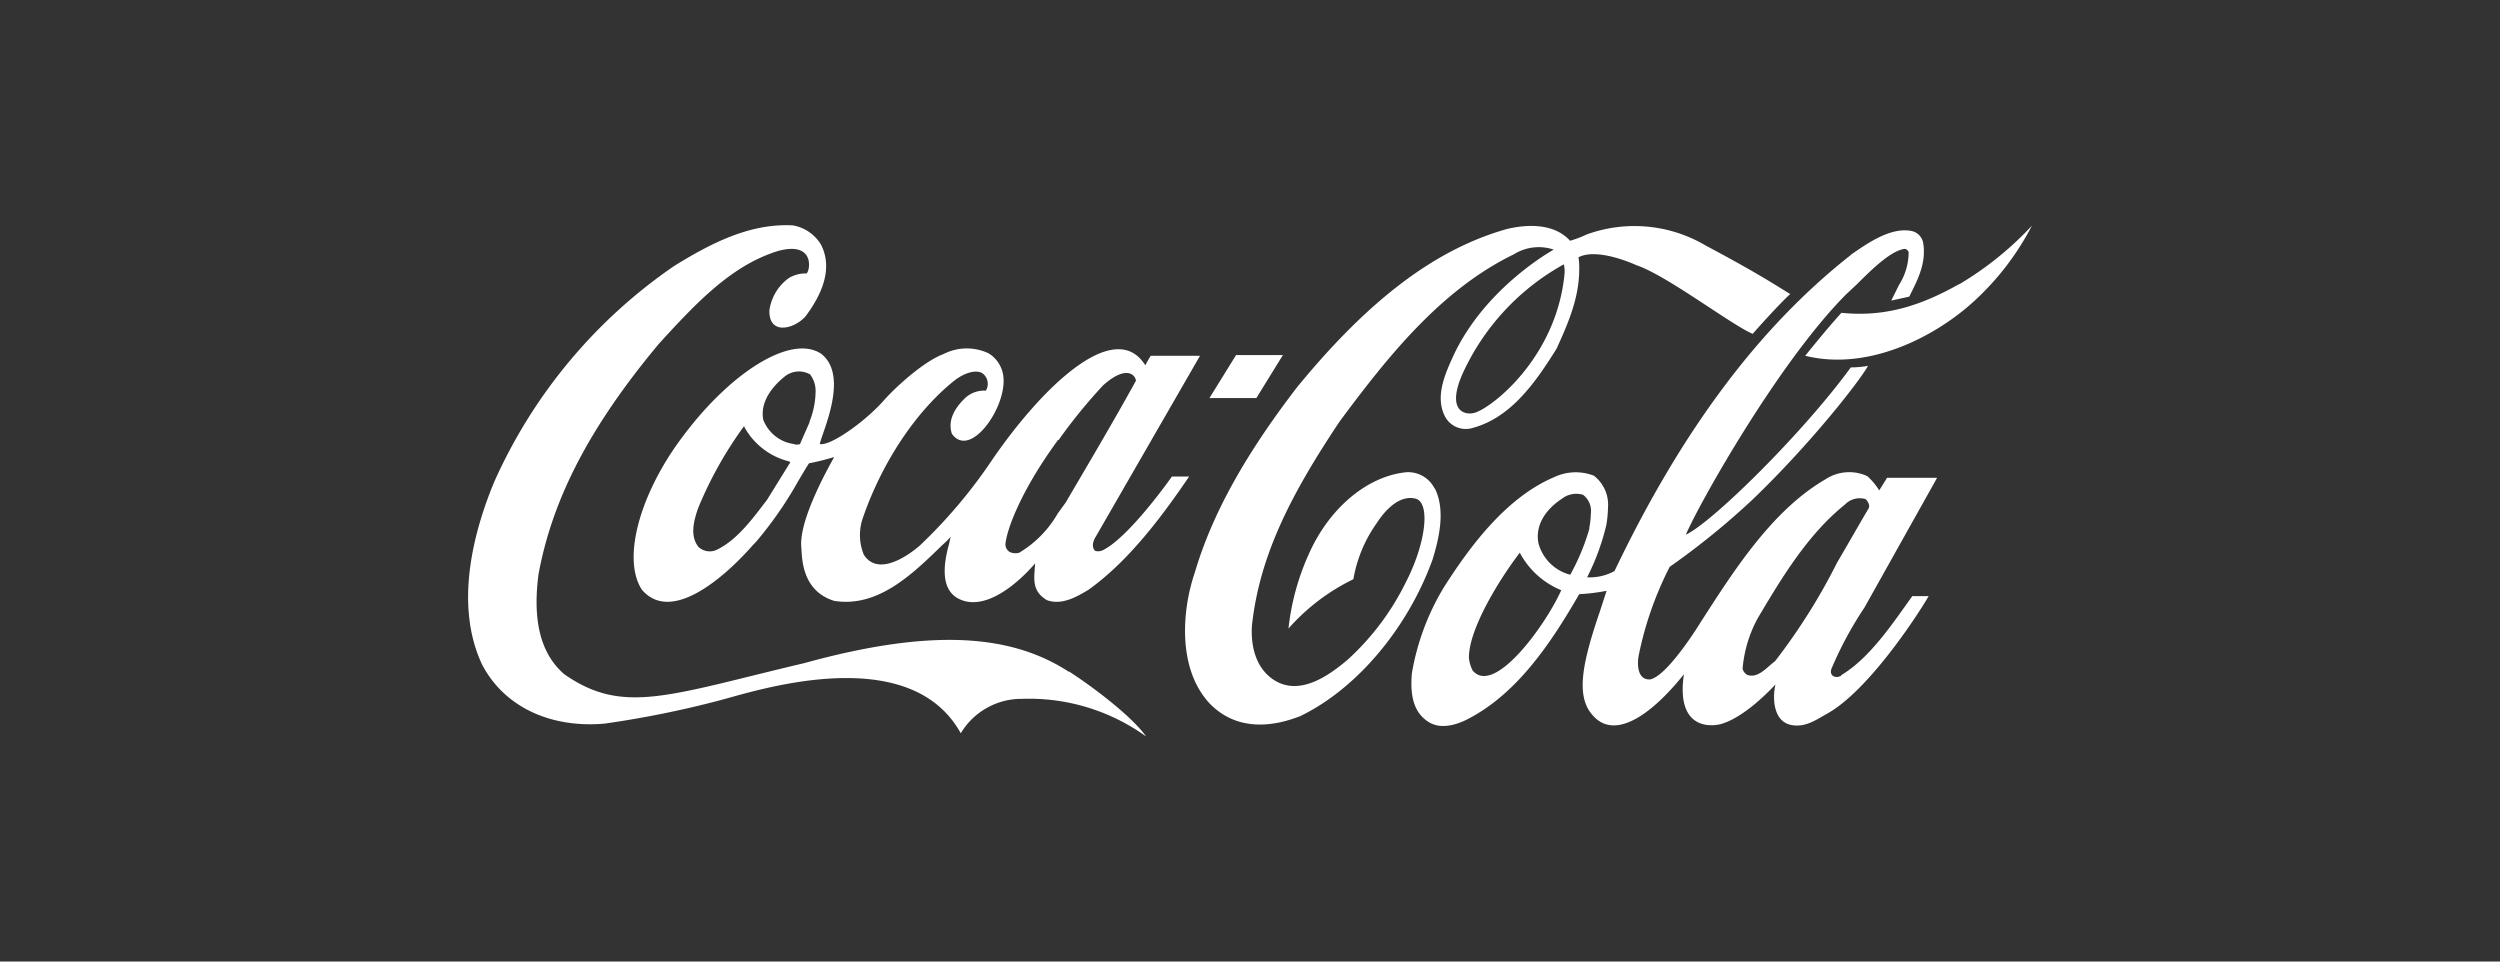 <?xml version="1.0" encoding="UTF-8"?>
<svg preserveAspectRatio="xMidYMid slice" width="260px" height="100px" xmlns="http://www.w3.org/2000/svg" id="Layer_1" data-name="Layer 1" viewBox="0 0 260 100">
  <rect x="0" y="0" width="260" height="100" fill="#333333" stroke="none"/>
  <defs>
    <style>.cls-1{fill:#fff;}</style>
  </defs>
  <path class="cls-1" d="M184.57,68.78l-.49.41c-.73.65-1.47,1.3-2.36,1a1,1,0,0,1-.49-.65,13.31,13.31,0,0,1,1.55-5.2l.24-.41c2.28-3.82,5-8.37,8.86-11.46a2.13,2.13,0,0,1,2.12-.57,1.1,1.1,0,0,1,.4.73.88.88,0,0,1-.16.41c-1.06,1.79-2.11,3.66-3.17,5.45a63,63,0,0,1-6.5,10.32Zm-21.23-9A4.61,4.61,0,0,1,160,56.5c-.41-2.11,1.06-3.74,2.44-4.63a2.42,2.42,0,0,1,2.2-.41,2.11,2.11,0,0,1,.81,1.95,9.18,9.18,0,0,1-.16,1.47V55a22.68,22.68,0,0,1-2,4.8Zm-10.16,10a3.8,3.8,0,0,1-.41-1.3c-.08-2.93,3.09-8.13,5.29-11h0a8.49,8.49,0,0,0,4.31,3.9c-1.55,3.5-6.91,11-9.19,8.38Zm38.3.49c-.49.32-1.3.08-1-.74a38.3,38.3,0,0,1,3.42-6.34l7.56-13.5h-5.21c-.24.41-.81,1.31-.81,1.31a7.26,7.26,0,0,0-1.22-1.47,4.48,4.48,0,0,0-4.39.33c-5.61,3.25-9.67,9.75-12.93,14.8,0,0-3.41,5.61-5.28,6-1.47.08-1.3-1.87-1.22-2.36a35.56,35.56,0,0,1,3.25-9.35,78.59,78.59,0,0,0,8.62-7c6.1-5.85,11.22-12.44,12-13.9a10.31,10.31,0,0,1-1.79.16c-4.71,6.51-14.23,16-17.15,17.4,1.3-3.09,9.59-17.89,16.67-25l1.13-1.06c1.71-1.71,3.5-3.41,4.88-3.66.16,0,.33,0,.49.33a6.4,6.4,0,0,1-1,3.41l-.81,1.63,1.87-.41c.81-1.62,1.79-3.41,1.46-5.53a1.56,1.56,0,0,0-1.22-1.3c-2.11-.4-4.39,1.14-6.26,2.44l-.08.08c-9.51,7.48-17.56,18.22-24.55,32.85a5.38,5.38,0,0,1-2.85.65,24.24,24.24,0,0,0,2-5.45,11.91,11.91,0,0,0,.17-1.78,3.81,3.81,0,0,0-1.47-3.34,5.23,5.23,0,0,0-4.14.16c-5,2.12-8.78,7.24-11.47,11.47A25.45,25.45,0,0,0,146.84,70c-.24,2.6.32,4.23,1.79,5.12s3.41,0,4.14-.4c5.13-2.69,8.62-8,11.47-12.93a19.12,19.12,0,0,0,2.76-.33h.08l-.65,2c-1.78,5.2-2.6,8.78-.89,10.81,2.36,2.93,6.34-.08,9.59-4.15-.73,4.88,1.79,5.61,3.74,5.21,2.2-.57,4.64-2.93,5.78-4.15-.33,1.38-.25,3.9,1.7,4.23,1.39.24,2.44-.49,3.58-1.14C194.16,72,199.28,64.23,200.58,62h-1.7c-2,2.77-4.39,6.43-7.4,8.22Zm-65.7-28.87h4.88l2.76-4.47h-4.87Zm78-11.87c-3.74,2.11-7.56,3.5-12.27,3C190.18,34,189,35.45,187.74,37c6.58,1.63,13.49-2,17.4-5.53a28.18,28.18,0,0,0,6.18-8,34,34,0,0,1-7.57,6.1Zm-41.06-1.14c-.81,8.86-7.72,14.15-9.43,14.56-1,.24-2.84-.25-1.22-4a24.67,24.67,0,0,1,10.57-11.46,3.36,3.36,0,0,1,.08.89ZM149.2,50.81a3.08,3.08,0,0,0-2.93-1.7c-4.07.4-8.05,3.74-10.16,8.53A25.46,25.46,0,0,0,134,65.37a21.48,21.48,0,0,1,6.75-5.13,14.21,14.21,0,0,1,2.44-5.85c.73-1.14,2.28-3,4.07-2.52,1.54.49,1,4.72-1.06,8.7a26.93,26.93,0,0,1-6,8c-2,1.71-5,3.82-7.64,2.19-1.63-1-2.52-3-2.36-5.69.81-7.48,4.23-13.9,9.11-21.22,5-6.75,10.57-13.74,18.13-17.4a4.88,4.88,0,0,1,4.15-.49S154.48,29.84,151.15,37c-.81,1.79-2,4.31-.81,6.42a2.43,2.43,0,0,0,2.6,1.14c4.14-1,6.75-4.79,8.94-8.29,1.22-2.68,2.36-5.29,2.36-8.29a6.62,6.62,0,0,0-.08-1.22c2-1.06,6,.81,6,.81,3.18,1.06,9.84,6.18,12.12,7.15,1.14-1.3,2.93-3.25,3.9-4.14l-1.46-.9c-2.36-1.46-4.88-2.84-7.32-4.14A14.56,14.56,0,0,0,165,24.39a11.22,11.22,0,0,1-1.71.65c-1.7-1.87-4.55-1.71-6.58-1.22-7.48,2.11-14.39,7.4-21.79,16.42-5.45,7.08-8.87,13.26-10.65,19.27-1.39,4.07-1.79,10.09,1.54,13.66,2.93,3,6.75,2.36,9.43,1.3,5.86-2.84,11.14-9.1,13.74-16.26.65-2.11,1.39-5.12.25-7.4Zm-65-6.91-1,2.28a.9.9,0,0,1-.65,0l-.41-.08a4,4,0,0,1-2.76-2.44c-.41-2.12,1.38-3.82,2.19-4.47a2.35,2.35,0,0,1,2.68-.25,2.84,2.84,0,0,1,.57,1.87,8.7,8.7,0,0,1-.65,3.09Zm-2.11,4.31-.08.16L79.76,52c-1.38,1.79-3,4.07-5.12,5.13a1.72,1.72,0,0,1-2-.25c-.9-1.14-.49-2.68-.08-3.9l.16-.41a40.78,40.78,0,0,1,4.63-8.21h.08v.08A7.32,7.32,0,0,0,82.12,48v.08c.08-.08.08,0,0,.16Zm28-2.44a54.89,54.89,0,0,1,4.63-5.69c2.36-2.11,3.34-1.14,3.42-.49-2.2,4-4.88,8.54-7.32,12.69L110,53.41a11.27,11.27,0,0,1-4,4.07,1.39,1.39,0,0,1-1-.08.93.93,0,0,1-.41-1c.16-1.3,1.46-5.2,5.45-10.65Zm-24.72-9c-3.09-2-9.27,1.87-14.23,8.45-4.55,5.94-6.5,12.85-4.39,16.1,3.17,3.74,9-1.71,11.55-4.63l.32-.33a39.57,39.57,0,0,0,4.31-6.18s1.14-1.95,1.22-2a24.55,24.55,0,0,0,2.6-.65c0,.08-3.74,6.34-3.41,9.43.08,1,0,4.47,3.41,5.53,4.56.73,8.13-2.76,11.3-5.85a7.38,7.38,0,0,0,.82-.82c-.08.33-.16.73-.16.73-1.31,4.64.48,5.61,1.54,5.94,3.41,1,7.4-3.9,7.4-3.9-.08,1.54-.41,2.84,1.22,3.82,1.54.57,3.09-.33,4.31-1.06,4.23-3,7.72-7.72,10.49-11.79h-1.79s-4.39,6.26-7.16,7.65a1.11,1.11,0,0,1-.81.08c-.41-.33-.24-1,0-1.39L124.8,37h-5.12a10.64,10.64,0,0,0-.57,1,1.12,1.12,0,0,0-.16-.25c-3.17-4.47-10.41,2.28-15.77,10.08a52.54,52.54,0,0,1-7.48,8.87s-4.07,3.74-5.86,1a5.41,5.41,0,0,1-.08-3.9c2-5.77,5.53-11.06,9.51-14.23,1.14-.89,2.36-1.14,2.93-.73a1.37,1.37,0,0,1,.33,1.79,2.89,2.89,0,0,0-2.28.89C99,42.76,98.62,44,99,45.12c1.87,2.6,5.53-2.52,5.37-5.69a3.26,3.26,0,0,0-1.55-2.68,5.3,5.3,0,0,0-4.71.08c-1.79.65-4.56,3-6.18,4.8-2,2.27-5.61,4.79-6.67,4.55.16-1.06,3.17-7.16.08-9.43Zm25.78,33.09c-6-3.9-14.23-4.55-27.49-.9-14.14,3.34-18.86,5.45-25,1.14C56.26,68,55.37,64.64,56,59.76c1.46-8,5.45-15.53,12.52-24,4-4.39,7.64-8.21,12.44-9.67,3.74-1,3.33,1.95,2.93,2.35a3.36,3.36,0,0,0-1.87.49,5,5,0,0,0-2,3.33c-.09,2.61,2.52,2,3.74.66,1.22-1.63,3.09-4.64,1.62-7.48a4.25,4.25,0,0,0-2.92-2c-4.48-.24-8.54,1.87-12.36,4.23A53.78,53.78,0,0,0,51.38,50.16c-2.19,5.29-4.14,12.85-1.22,19,2.28,4.31,7,6.58,12.69,6.1A104.14,104.14,0,0,0,74.8,72.85c3.25-.82,19.68-6.43,25.12,3.41a7.36,7.36,0,0,1,6.35-3.58,20.82,20.82,0,0,1,12.92,3.91c-1.3-1.87-5-4.8-8-6.75Z"></path>
</svg>
